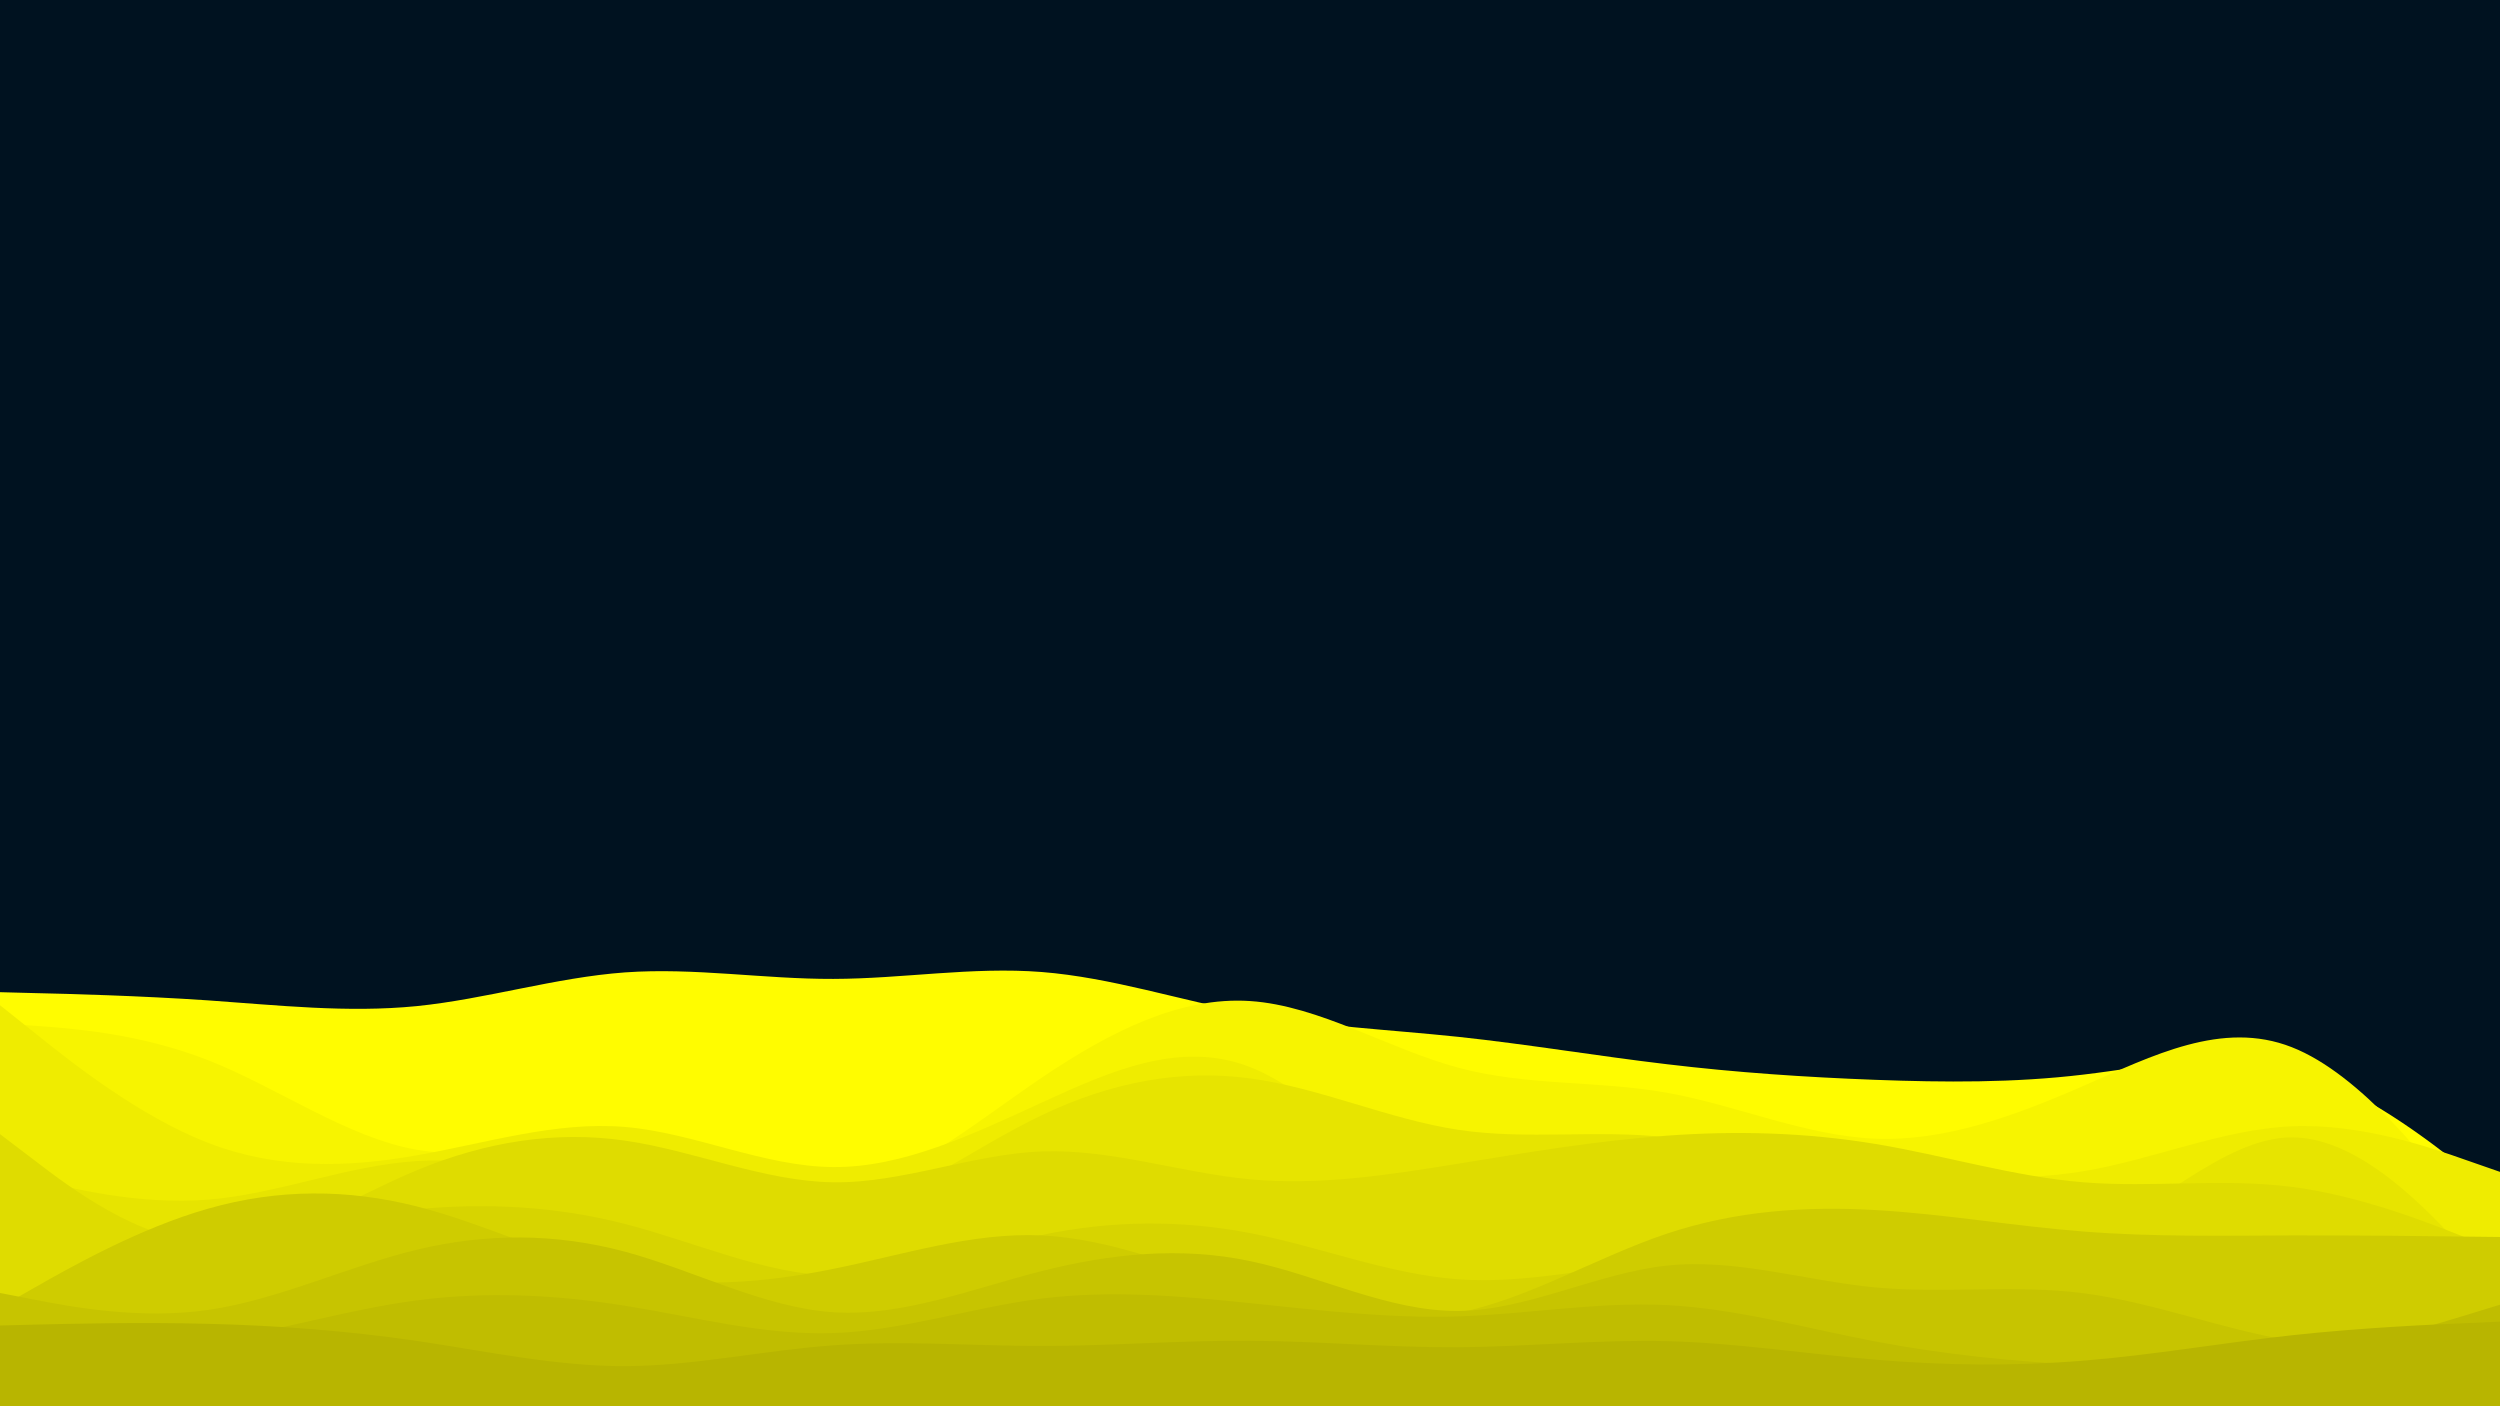 <svg id="visual" viewBox="0 0 1920 1080" width="1920" height="1080" xmlns="http://www.w3.org/2000/svg" xmlns:xlink="http://www.w3.org/1999/xlink" version="1.1"><rect x="0" y="0" width="1920" height="1080" fill="#001220"></rect><path d="M0 762L26.7 762.7C53.3 763.3 106.7 764.7 160 768.3C213.3 772 266.7 778 320 772.7C373.3 767.3 426.7 750.7 480 746.8C533.3 743 586.7 752 640 751.8C693.3 751.7 746.7 742.3 800 746.5C853.3 750.7 906.7 768.3 960 778.3C1013.3 788.3 1066.7 790.7 1120 796.3C1173.3 802 1226.7 811 1280 817.3C1333.3 823.7 1386.7 827.3 1440 829.3C1493.3 831.3 1546.7 831.7 1600 825.3C1653.3 819 1706.7 806 1760 820.5C1813.3 835 1866.7 877 1893.3 898L1920 919L1920 1081L1893.3 1081C1866.7 1081 1813.3 1081 1760 1081C1706.7 1081 1653.3 1081 1600 1081C1546.7 1081 1493.3 1081 1440 1081C1386.7 1081 1333.3 1081 1280 1081C1226.7 1081 1173.3 1081 1120 1081C1066.7 1081 1013.3 1081 960 1081C906.7 1081 853.3 1081 800 1081C746.7 1081 693.3 1081 640 1081C586.7 1081 533.3 1081 480 1081C426.7 1081 373.3 1081 320 1081C266.7 1081 213.3 1081 160 1081C106.7 1081 53.3 1081 26.7 1081L0 1081Z" fill="#fffc00"></path><path d="M0 786L26.7 787.8C53.3 789.7 106.7 793.3 160 814.3C213.3 835.3 266.7 873.7 320 883C373.3 892.3 426.7 872.7 480 879.8C533.3 887 586.7 921 640 915.2C693.3 909.3 746.7 863.7 800 827.7C853.3 791.7 906.7 765.3 960 768.8C1013.3 772.3 1066.7 805.7 1120 820C1173.3 834.3 1226.7 829.7 1280 839.2C1333.3 848.7 1386.7 872.3 1440 874.5C1493.3 876.7 1546.7 857.3 1600 834C1653.3 810.7 1706.7 783.3 1760 804.2C1813.3 825 1866.7 894 1893.3 928.5L1920 963L1920 1081L1893.3 1081C1866.7 1081 1813.3 1081 1760 1081C1706.7 1081 1653.3 1081 1600 1081C1546.7 1081 1493.3 1081 1440 1081C1386.7 1081 1333.3 1081 1280 1081C1226.7 1081 1173.3 1081 1120 1081C1066.7 1081 1013.3 1081 960 1081C906.7 1081 853.3 1081 800 1081C746.7 1081 693.3 1081 640 1081C586.7 1081 533.3 1081 480 1081C426.7 1081 373.3 1081 320 1081C266.7 1081 213.3 1081 160 1081C106.7 1081 53.3 1081 26.7 1081L0 1081Z" fill="#f7f400"></path><path d="M0 772L26.7 793.3C53.3 814.7 106.7 857.3 160 877.8C213.3 898.3 266.7 896.7 320 887.3C373.3 878 426.7 861 480 865.5C533.3 870 586.7 896 640 896.3C693.3 896.7 746.7 871.3 800 846.8C853.3 822.3 906.7 798.7 960 819.5C1013.3 840.3 1066.7 905.7 1120 933.2C1173.3 960.7 1226.7 950.3 1280 938C1333.3 925.7 1386.7 911.3 1440 907C1493.3 902.7 1546.7 908.3 1600 899.5C1653.3 890.7 1706.7 867.3 1760 865C1813.3 862.7 1866.7 881.3 1893.3 890.7L1920 900L1920 1081L1893.3 1081C1866.7 1081 1813.3 1081 1760 1081C1706.7 1081 1653.3 1081 1600 1081C1546.7 1081 1493.3 1081 1440 1081C1386.7 1081 1333.3 1081 1280 1081C1226.7 1081 1173.3 1081 1120 1081C1066.7 1081 1013.3 1081 960 1081C906.7 1081 853.3 1081 800 1081C746.7 1081 693.3 1081 640 1081C586.7 1081 533.3 1081 480 1081C426.7 1081 373.3 1081 320 1081C266.7 1081 213.3 1081 160 1081C106.7 1081 53.3 1081 26.7 1081L0 1081Z" fill="#efec00"></path><path d="M0 899L26.7 905.7C53.3 912.3 106.7 925.7 160 921.3C213.3 917 266.7 895 320 891.7C373.3 888.3 426.7 903.7 480 918.8C533.3 934 586.7 949 640 936C693.3 923 746.7 882 800 856.5C853.3 831 906.7 821 960 828.2C1013.3 835.3 1066.7 859.7 1120 867.7C1173.3 875.7 1226.7 867.3 1280 873.5C1333.3 879.7 1386.7 900.3 1440 922.3C1493.3 944.3 1546.7 967.7 1600 950C1653.3 932.3 1706.7 873.7 1760 873.5C1813.3 873.3 1866.7 931.7 1893.3 960.8L1920 990L1920 1081L1893.3 1081C1866.7 1081 1813.3 1081 1760 1081C1706.7 1081 1653.3 1081 1600 1081C1546.7 1081 1493.3 1081 1440 1081C1386.7 1081 1333.3 1081 1280 1081C1226.7 1081 1173.3 1081 1120 1081C1066.7 1081 1013.3 1081 960 1081C906.7 1081 853.3 1081 800 1081C746.7 1081 693.3 1081 640 1081C586.7 1081 533.3 1081 480 1081C426.7 1081 373.3 1081 320 1081C266.7 1081 213.3 1081 160 1081C106.7 1081 53.3 1081 26.7 1081L0 1081Z" fill="#e7e400"></path><path d="M0 871L26.7 891.3C53.3 911.7 106.7 952.3 160 954.7C213.3 957 266.7 921 320 898.8C373.3 876.7 426.7 868.3 480 876C533.3 883.7 586.7 907.3 640 908C693.3 908.7 746.7 886.3 800 884.3C853.3 882.3 906.7 900.7 960 905.7C1013.3 910.7 1066.7 902.3 1120 893.7C1173.3 885 1226.7 876 1280 872.2C1333.3 868.3 1386.7 869.7 1440 878.5C1493.3 887.3 1546.7 903.7 1600 908C1653.3 912.3 1706.7 904.7 1760 911.5C1813.3 918.3 1866.7 939.7 1893.3 950.3L1920 961L1920 1081L1893.3 1081C1866.7 1081 1813.3 1081 1760 1081C1706.7 1081 1653.3 1081 1600 1081C1546.7 1081 1493.3 1081 1440 1081C1386.7 1081 1333.3 1081 1280 1081C1226.7 1081 1173.3 1081 1120 1081C1066.7 1081 1013.3 1081 960 1081C906.7 1081 853.3 1081 800 1081C746.7 1081 693.3 1081 640 1081C586.7 1081 533.3 1081 480 1081C426.7 1081 373.3 1081 320 1081C266.7 1081 213.3 1081 160 1081C106.7 1081 53.3 1081 26.7 1081L0 1081Z" fill="#dfdc00"></path><path d="M0 1014L26.7 1004.8C53.3 995.7 106.7 977.3 160 961.8C213.3 946.3 266.7 933.7 320 928.7C373.3 923.7 426.7 926.3 480 940C533.3 953.7 586.7 978.3 640 979.8C693.3 981.3 746.7 959.7 800 948.5C853.3 937.3 906.7 936.7 960 947C1013.3 957.3 1066.7 978.7 1120 982.5C1173.3 986.3 1226.7 972.7 1280 967.8C1333.3 963 1386.7 967 1440 968.5C1493.3 970 1546.7 969 1600 972.8C1653.3 976.7 1706.7 985.3 1760 987.3C1813.3 989.3 1866.7 984.7 1893.3 982.3L1920 980L1920 1081L1893.3 1081C1866.7 1081 1813.3 1081 1760 1081C1706.7 1081 1653.3 1081 1600 1081C1546.7 1081 1493.3 1081 1440 1081C1386.7 1081 1333.3 1081 1280 1081C1226.7 1081 1173.3 1081 1120 1081C1066.7 1081 1013.3 1081 960 1081C906.7 1081 853.3 1081 800 1081C746.7 1081 693.3 1081 640 1081C586.7 1081 533.3 1081 480 1081C426.7 1081 373.3 1081 320 1081C266.7 1081 213.3 1081 160 1081C106.7 1081 53.3 1081 26.7 1081L0 1081Z" fill="#d7d400"></path><path d="M0 1004L26.7 988.8C53.3 973.7 106.7 943.3 160 928.2C213.3 913 266.7 913 320 926.5C373.3 940 426.7 967 480 978.3C533.3 989.7 586.7 985.3 640 974.5C693.3 963.7 746.7 946.3 800 948.8C853.3 951.3 906.7 973.7 960 990.5C1013.3 1007.3 1066.7 1018.7 1120 1008.2C1173.3 997.7 1226.7 965.3 1280 947.5C1333.3 929.7 1386.7 926.3 1440 929.3C1493.3 932.3 1546.7 941.7 1600 945.8C1653.3 950 1706.7 949 1760 948.8C1813.3 948.7 1866.7 949.3 1893.3 949.7L1920 950L1920 1081L1893.3 1081C1866.7 1081 1813.3 1081 1760 1081C1706.7 1081 1653.3 1081 1600 1081C1546.7 1081 1493.3 1081 1440 1081C1386.7 1081 1333.3 1081 1280 1081C1226.7 1081 1173.3 1081 1120 1081C1066.7 1081 1013.3 1081 960 1081C906.7 1081 853.3 1081 800 1081C746.7 1081 693.3 1081 640 1081C586.7 1081 533.3 1081 480 1081C426.7 1081 373.3 1081 320 1081C266.7 1081 213.3 1081 160 1081C106.7 1081 53.3 1081 26.7 1081L0 1081Z" fill="#cfcc00"></path><path d="M0 993L26.7 998.2C53.3 1003.3 106.7 1013.7 160 1006C213.3 998.3 266.7 972.7 320 959.8C373.3 947 426.7 947 480 961.3C533.3 975.7 586.7 1004.3 640 1007.8C693.3 1011.3 746.7 989.7 800 976.2C853.3 962.7 906.7 957.3 960 968.5C1013.3 979.7 1066.7 1007.3 1120 1006.8C1173.3 1006.3 1226.7 977.7 1280 972C1333.3 966.3 1386.7 983.7 1440 988.7C1493.3 993.7 1546.7 986.3 1600 993.2C1653.3 1000 1706.7 1021 1760 1029.8C1813.3 1038.7 1866.7 1035.3 1893.3 1033.7L1920 1032L1920 1081L1893.3 1081C1866.7 1081 1813.3 1081 1760 1081C1706.7 1081 1653.3 1081 1600 1081C1546.7 1081 1493.3 1081 1440 1081C1386.7 1081 1333.3 1081 1280 1081C1226.7 1081 1173.3 1081 1120 1081C1066.7 1081 1013.3 1081 960 1081C906.7 1081 853.3 1081 800 1081C746.7 1081 693.3 1081 640 1081C586.7 1081 533.3 1081 480 1081C426.7 1081 373.3 1081 320 1081C266.7 1081 213.3 1081 160 1081C106.7 1081 53.3 1081 26.7 1081L0 1081Z" fill="#c7c400"></path><path d="M0 1037L26.7 1037.3C53.3 1037.7 106.7 1038.3 160 1030.3C213.3 1022.3 266.7 1005.7 320 998.7C373.3 991.7 426.7 994.3 480 1002.8C533.3 1011.3 586.7 1025.7 640 1023.8C693.3 1022 746.7 1004 800 997.3C853.3 990.7 906.7 995.3 960 1000.8C1013.3 1006.3 1066.7 1012.7 1120 1011C1173.3 1009.3 1226.7 999.7 1280 1002.3C1333.3 1005 1386.7 1020 1440 1030.2C1493.3 1040.3 1546.7 1045.7 1600 1048.3C1653.3 1051 1706.7 1051 1760 1042.8C1813.3 1034.7 1866.7 1018.3 1893.3 1010.2L1920 1002L1920 1081L1893.3 1081C1866.7 1081 1813.3 1081 1760 1081C1706.7 1081 1653.3 1081 1600 1081C1546.7 1081 1493.3 1081 1440 1081C1386.7 1081 1333.3 1081 1280 1081C1226.7 1081 1173.3 1081 1120 1081C1066.7 1081 1013.3 1081 960 1081C906.7 1081 853.3 1081 800 1081C746.7 1081 693.3 1081 640 1081C586.7 1081 533.3 1081 480 1081C426.7 1081 373.3 1081 320 1081C266.7 1081 213.3 1081 160 1081C106.7 1081 53.3 1081 26.7 1081L0 1081Z" fill="#c0bd00"></path><path d="M0 1018L26.7 1017.3C53.3 1016.7 106.7 1015.3 160 1016.7C213.3 1018 266.7 1022 320 1029.8C373.3 1037.7 426.7 1049.3 480 1049.2C533.3 1049 586.7 1037 640 1033.2C693.3 1029.3 746.7 1033.7 800 1033.7C853.3 1033.7 906.7 1029.3 960 1029.7C1013.3 1030 1066.7 1035 1120 1034.7C1173.3 1034.3 1226.7 1028.7 1280 1030C1333.3 1031.3 1386.7 1039.7 1440 1044.2C1493.3 1048.7 1546.7 1049.3 1600 1045C1653.3 1040.7 1706.7 1031.3 1760 1025.5C1813.3 1019.7 1866.7 1017.3 1893.3 1016.2L1920 1015L1920 1081L1893.3 1081C1866.7 1081 1813.3 1081 1760 1081C1706.7 1081 1653.3 1081 1600 1081C1546.7 1081 1493.3 1081 1440 1081C1386.7 1081 1333.3 1081 1280 1081C1226.7 1081 1173.3 1081 1120 1081C1066.7 1081 1013.3 1081 960 1081C906.7 1081 853.3 1081 800 1081C746.7 1081 693.3 1081 640 1081C586.7 1081 533.3 1081 480 1081C426.7 1081 373.3 1081 320 1081C266.7 1081 213.3 1081 160 1081C106.7 1081 53.3 1081 26.7 1081L0 1081Z" fill="#b8b500"></path></svg>